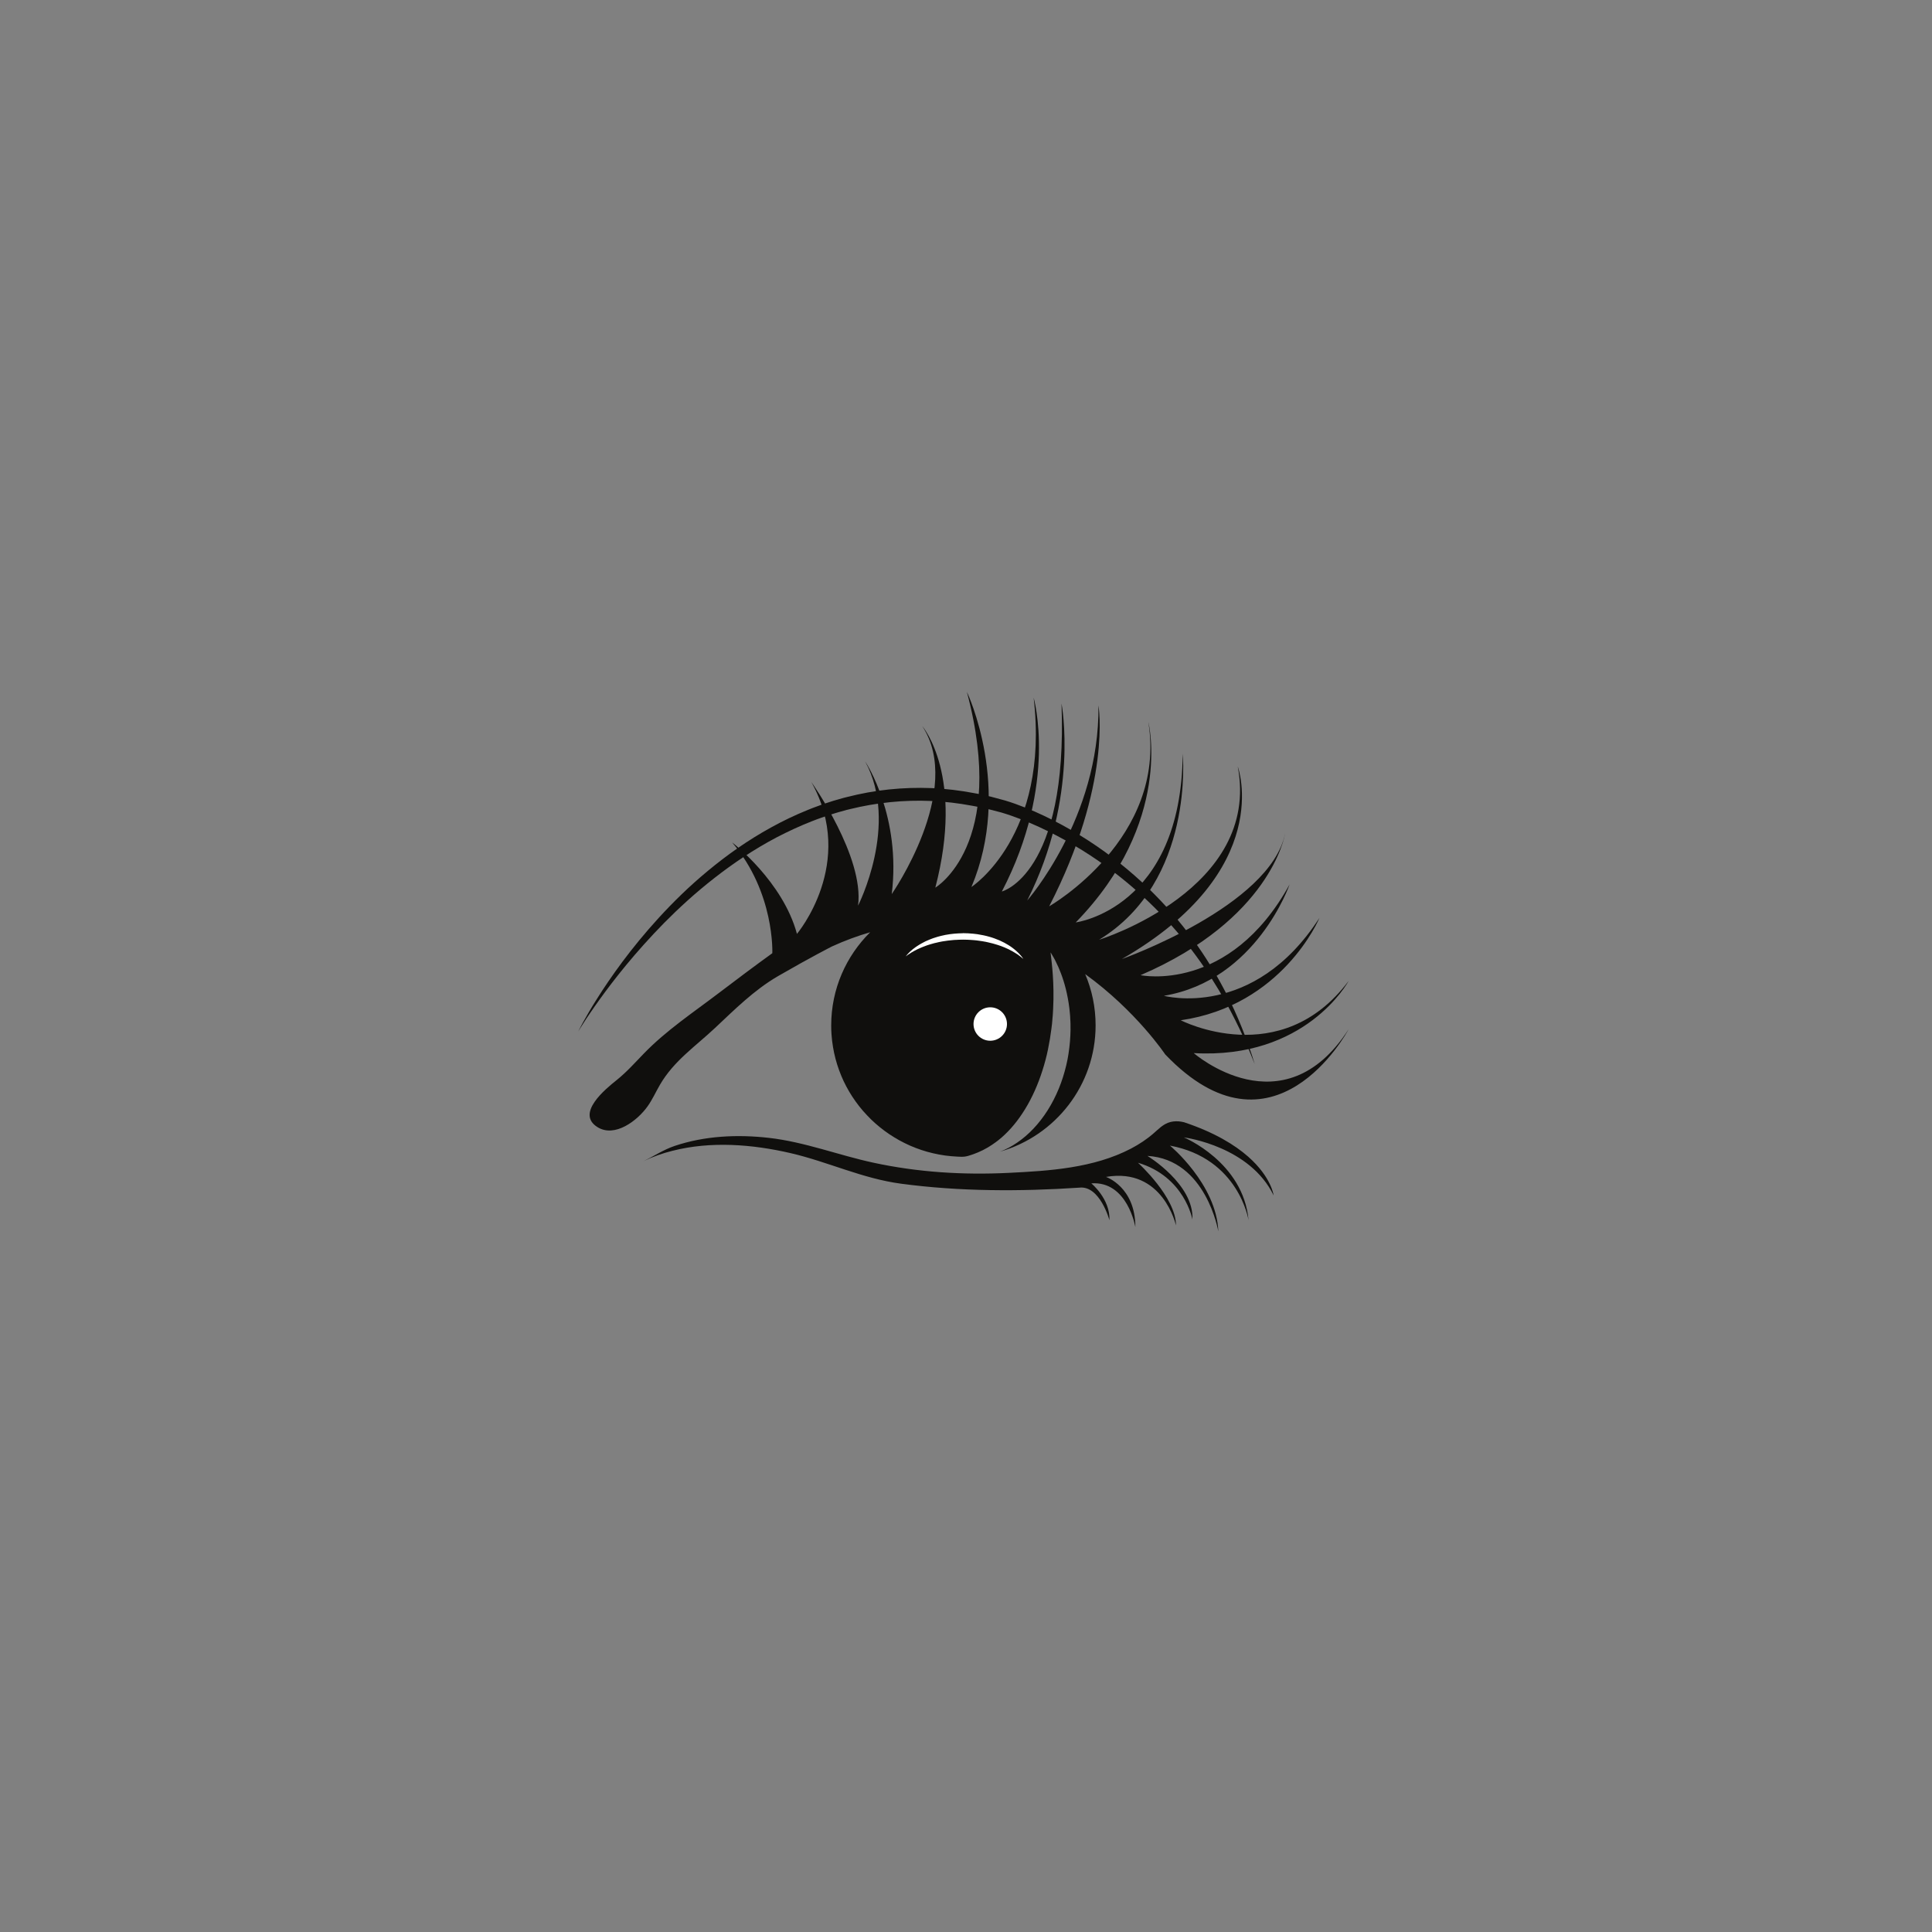 <svg xmlns="http://www.w3.org/2000/svg" xmlns:xlink="http://www.w3.org/1999/xlink" width="250" zoomAndPan="magnify" viewBox="0 0 187.5 187.5" height="250" preserveAspectRatio="xMidYMid meet" version="1.0"><rect x="0" y="0" width="187.5" height="187.5" fill="#808080" stroke="none"/><defs><clipPath id="9daecb2436"><path d="M 56.102 76 L 122 76 L 122 104 L 56.102 104 Z M 56.102 76 " clip-rule="nonzero"/></clipPath><clipPath id="530e51c619"><path d="M 57.184 67.148 L 130.879 67.148 L 130.879 112.301 L 57.184 112.301 Z M 57.184 67.148 " clip-rule="nonzero"/></clipPath><clipPath id="1fa8de2738"><path d="M 62.453 108.777 L 123.652 108.777 L 123.652 119.508 L 62.453 119.508 Z M 62.453 108.777 " clip-rule="nonzero"/></clipPath></defs><g clip-path="url(#9daecb2436)"><path fill="#100f0d" d="M 56.121 100.094 C 56.121 100.094 56.156 100.02 56.23 99.875 C 56.309 99.727 56.418 99.512 56.574 99.234 C 56.879 98.68 57.34 97.871 57.977 96.871 C 58.605 95.871 59.414 94.676 60.398 93.348 C 61.391 92.023 62.566 90.566 63.945 89.062 C 64.633 88.309 65.375 87.543 66.168 86.777 C 66.961 86.012 67.812 85.25 68.719 84.5 C 70.527 83 72.562 81.551 74.824 80.309 C 75.953 79.684 77.137 79.113 78.375 78.613 C 78.527 78.551 78.684 78.488 78.84 78.426 C 78.914 78.395 78.992 78.367 79.074 78.34 L 79.309 78.254 C 79.465 78.195 79.625 78.137 79.781 78.078 C 79.859 78.051 79.941 78.023 80.02 77.996 L 80.262 77.918 C 80.422 77.867 80.582 77.812 80.742 77.762 L 80.863 77.723 L 81.23 77.617 C 81.395 77.57 81.555 77.523 81.719 77.477 L 81.844 77.441 L 81.965 77.41 L 82.215 77.348 C 83.535 77.012 84.891 76.758 86.266 76.617 C 87.641 76.473 89.031 76.43 90.418 76.484 C 91.805 76.547 93.184 76.715 94.539 76.973 C 94.711 77.004 94.879 77.031 95.047 77.066 C 95.215 77.105 95.383 77.141 95.551 77.18 C 95.719 77.219 95.887 77.254 96.055 77.293 L 96.18 77.32 C 96.223 77.332 96.262 77.344 96.305 77.355 L 96.555 77.422 C 96.883 77.512 97.215 77.598 97.543 77.688 C 97.883 77.789 98.207 77.898 98.531 78.012 C 99.176 78.242 99.805 78.496 100.422 78.762 C 101.039 79.035 101.641 79.32 102.234 79.621 C 103.418 80.227 104.555 80.883 105.633 81.582 C 107.797 82.984 109.738 84.555 111.434 86.191 C 112.277 87.008 113.066 87.84 113.789 88.672 C 114.512 89.512 115.176 90.348 115.777 91.172 C 116.383 91.996 116.926 92.812 117.414 93.605 C 117.902 94.395 118.348 95.156 118.73 95.891 C 118.781 95.984 118.828 96.074 118.875 96.164 C 118.926 96.254 118.969 96.344 119.016 96.434 C 119.105 96.609 119.191 96.785 119.281 96.961 C 119.367 97.133 119.445 97.305 119.527 97.473 C 119.566 97.555 119.605 97.637 119.648 97.723 C 119.664 97.762 119.688 97.805 119.703 97.844 C 119.723 97.887 119.742 97.926 119.762 97.965 C 120.059 98.617 120.316 99.219 120.535 99.77 C 120.984 100.867 121.273 101.75 121.48 102.352 C 121.668 102.953 121.77 103.277 121.77 103.277 C 121.77 103.277 121.645 102.961 121.41 102.375 C 121.352 102.227 121.281 102.066 121.207 101.887 C 121.168 101.797 121.129 101.703 121.09 101.605 C 121.047 101.508 121.004 101.406 120.957 101.301 C 120.863 101.094 120.766 100.867 120.656 100.629 C 120.551 100.391 120.43 100.137 120.305 99.871 C 119.797 98.809 119.148 97.531 118.309 96.129 C 117.891 95.422 117.422 94.688 116.906 93.934 C 116.387 93.176 115.82 92.395 115.195 91.609 C 113.949 90.031 112.48 88.422 110.781 86.875 C 109.086 85.324 107.16 83.84 105.035 82.52 C 103.969 81.859 102.859 81.234 101.707 80.668 C 101.129 80.383 100.539 80.113 99.941 79.859 C 99.344 79.605 98.738 79.371 98.121 79.156 C 97.816 79.051 97.504 78.949 97.199 78.859 C 96.883 78.773 96.562 78.695 96.246 78.609 L 96.008 78.551 C 95.965 78.539 95.926 78.527 95.887 78.52 L 95.766 78.492 C 95.605 78.457 95.441 78.422 95.281 78.387 C 95.121 78.352 94.961 78.316 94.797 78.281 C 94.637 78.246 94.473 78.219 94.309 78.191 C 93.008 77.949 91.688 77.789 90.363 77.734 C 87.711 77.617 85.051 77.895 82.512 78.52 L 82.273 78.578 L 82.156 78.605 L 82.039 78.641 C 81.879 78.684 81.723 78.727 81.566 78.77 L 81.332 78.836 L 81.098 78.906 C 80.941 78.957 80.789 79.004 80.633 79.051 L 80.402 79.125 C 80.324 79.148 80.246 79.172 80.172 79.199 C 80.02 79.254 79.867 79.309 79.715 79.359 L 79.484 79.441 C 79.41 79.465 79.332 79.492 79.258 79.523 C 79.109 79.582 78.961 79.637 78.809 79.695 C 77.613 80.164 76.461 80.699 75.352 81.277 C 73.141 82.445 71.125 83.809 69.312 85.227 C 67.496 86.645 65.887 88.121 64.469 89.555 C 63.762 90.273 63.102 90.98 62.488 91.664 C 61.871 92.348 61.305 93.012 60.781 93.645 C 59.738 94.91 58.871 96.055 58.184 97.012 C 57.84 97.488 57.539 97.922 57.281 98.301 C 57.02 98.68 56.805 99.008 56.637 99.273 C 56.293 99.805 56.121 100.094 56.121 100.094 " fill-opacity="1" fill-rule="nonzero"/></g><g clip-path="url(#530e51c619)"><path fill="#100f0d" d="M 130.879 99.895 C 130.723 100.188 123.594 113.328 113.082 102.328 C 113.082 102.328 110.281 98.125 105.316 94.535 C 105.969 96.066 106.328 97.746 106.328 99.512 C 106.328 105.324 102.418 110.227 97.066 111.762 C 97.336 111.66 97.613 111.535 97.898 111.387 C 98.434 111.102 98.984 110.73 99.516 110.277 C 100.047 109.824 100.555 109.289 101.016 108.691 C 101.48 108.094 101.898 107.434 102.258 106.73 C 102.621 106.027 102.922 105.285 103.164 104.527 C 103.223 104.336 103.281 104.148 103.332 103.957 C 103.387 103.766 103.434 103.574 103.48 103.383 C 103.523 103.188 103.562 102.996 103.605 102.805 C 103.625 102.707 103.637 102.609 103.656 102.516 C 103.672 102.418 103.688 102.32 103.703 102.227 C 103.824 101.453 103.883 100.695 103.895 99.953 C 103.895 99.766 103.895 99.578 103.891 99.395 L 103.891 99.324 L 103.887 99.262 C 103.887 99.219 103.883 99.176 103.883 99.133 C 103.879 99.047 103.875 98.961 103.867 98.879 C 103.863 98.789 103.859 98.699 103.855 98.609 C 103.848 98.523 103.84 98.438 103.832 98.352 C 103.82 98.18 103.801 98.008 103.781 97.844 C 103.699 97.176 103.578 96.551 103.438 95.984 C 103.297 95.418 103.133 94.91 102.965 94.469 C 102.801 94.027 102.629 93.652 102.477 93.352 C 102.441 93.277 102.402 93.203 102.371 93.137 C 102.336 93.07 102.301 93.008 102.27 92.953 C 102.203 92.836 102.152 92.738 102.102 92.664 C 102.055 92.586 102.02 92.527 101.996 92.488 C 101.973 92.449 101.957 92.43 101.957 92.43 C 101.957 92.43 101.965 92.527 101.988 92.703 C 102.012 92.883 102.039 93.141 102.074 93.469 C 102.109 93.797 102.148 94.191 102.176 94.641 C 102.207 95.09 102.23 95.598 102.238 96.145 C 102.246 96.691 102.238 97.281 102.207 97.902 C 102.199 98.059 102.191 98.215 102.18 98.371 C 102.176 98.453 102.168 98.531 102.164 98.609 L 102.164 98.625 C 102.16 98.641 102.16 98.621 102.16 98.621 L 102.16 98.66 L 102.152 98.723 C 102.148 98.762 102.145 98.805 102.141 98.848 C 102.133 98.934 102.129 99.016 102.121 99.102 C 102.117 99.145 102.113 99.188 102.109 99.23 L 102.105 99.293 L 102.098 99.355 C 102.078 99.516 102.059 99.676 102.039 99.84 C 101.957 100.5 101.844 101.184 101.703 101.863 C 101.66 102.035 101.629 102.207 101.59 102.375 C 101.543 102.547 101.504 102.719 101.461 102.887 C 101.414 103.059 101.367 103.227 101.32 103.395 C 101.273 103.566 101.215 103.734 101.164 103.902 C 100.953 104.57 100.703 105.227 100.422 105.855 C 100.141 106.484 99.828 107.082 99.484 107.641 C 99.145 108.195 98.777 108.711 98.395 109.172 C 98.012 109.633 97.613 110.039 97.215 110.387 C 96.816 110.734 96.418 111.016 96.043 111.25 C 95.949 111.309 95.859 111.363 95.77 111.414 C 95.727 111.441 95.68 111.461 95.637 111.484 C 95.59 111.508 95.547 111.531 95.508 111.555 C 95.422 111.602 95.34 111.648 95.258 111.68 C 95.176 111.715 95.098 111.754 95.023 111.789 C 94.988 111.805 94.953 111.824 94.918 111.836 C 94.879 111.852 94.848 111.863 94.812 111.879 C 94.746 111.906 94.68 111.93 94.621 111.953 C 94.504 112.004 94.398 112.035 94.312 112.066 C 94.094 112.141 93.871 112.215 93.641 112.246 C 93.402 112.281 93.16 112.258 92.918 112.25 C 92.516 112.23 92.113 112.195 91.715 112.141 C 91.32 112.086 90.93 112.012 90.543 111.922 C 90.16 111.832 89.781 111.727 89.41 111.602 C 89.043 111.477 88.68 111.34 88.324 111.184 C 87.969 111.027 87.625 110.855 87.289 110.672 C 86.953 110.484 86.625 110.285 86.309 110.074 C 85.988 109.859 85.684 109.633 85.387 109.391 C 85.09 109.152 84.805 108.898 84.531 108.633 C 84.262 108.367 84 108.09 83.75 107.805 C 83.5 107.516 83.266 107.215 83.043 106.906 C 82.82 106.598 82.613 106.277 82.418 105.949 C 82.223 105.617 82.043 105.277 81.879 104.934 C 81.715 104.582 81.566 104.227 81.434 103.863 C 81.301 103.5 81.184 103.129 81.086 102.754 C 80.984 102.371 80.902 101.984 80.84 101.598 C 80.773 101.203 80.727 100.805 80.699 100.406 C 80.676 100.109 80.668 99.812 80.668 99.512 C 80.668 95.98 82.117 92.781 84.453 90.473 C 83.25 90.82 82.016 91.273 80.75 91.848 C 80.75 91.848 78.633 92.926 75.668 94.641 C 75.609 94.676 75.547 94.711 75.484 94.746 C 73.184 96.086 71.309 97.965 69.395 99.762 C 67.496 101.547 65.402 102.953 64.059 105.258 C 63.652 105.953 63.324 106.699 62.855 107.359 C 61.879 108.742 59.664 110.453 57.973 109.379 C 55.867 108.051 58.75 105.699 59.844 104.824 C 60.832 104.031 61.605 103.152 62.477 102.254 C 64.66 99.996 67.297 98.25 69.785 96.355 C 71.496 95.051 73.215 93.766 74.953 92.508 C 74.953 92.508 75.207 86.633 71.055 81.758 C 71.133 81.816 75.973 85.547 77.344 90.633 C 77.344 90.633 83.145 83.77 78.742 75.898 C 78.82 76.004 83.895 83.18 83.273 87.895 C 83.273 87.895 87.297 80.023 83.965 73.898 C 84.059 74.039 87.473 79.25 86.543 86.77 C 86.543 86.77 93.586 76.648 89.5 70.461 C 89.594 70.57 93.59 75.336 90.773 86.145 C 90.773 86.145 97.801 82.02 93.836 67.148 C 93.887 67.25 98.281 76.574 94.277 86.082 C 94.277 86.082 101.887 81.145 100.316 67.711 C 100.316 67.711 102.699 76.02 97.23 86.52 C 97.23 86.52 103.648 84.895 103.02 68.273 C 103.02 68.273 104.781 77.332 99.688 87.395 C 99.688 87.395 106.73 79.395 106.605 68.461 C 106.605 68.461 107.926 76.082 101.824 87.957 C 101.906 87.91 113.266 81.379 111.449 70.086 C 111.449 70.086 113.902 79.77 104.402 89.52 C 104.402 89.52 114.656 88.207 114.781 73.148 C 114.781 73.148 115.977 85.52 106.668 91.203 C 106.805 91.164 122.379 86.281 120.125 74.395 C 120.125 74.395 123.836 84.457 108.871 93.078 C 108.98 93.039 123.27 87.934 124.719 80.902 C 124.672 81.176 123.242 89.23 110.691 94.641 C 110.691 94.641 119.309 96.453 125.156 85.832 C 125.156 85.832 121.949 95.141 112.957 96.641 C 112.957 96.641 121.637 99.016 128.051 89.082 C 127.996 89.215 124.453 97.59 114.594 99.016 C 114.594 99.016 124.277 104.016 130.879 95.207 C 130.82 95.32 126.711 102.824 115.852 102.203 C 115.852 102.203 124.527 109.762 130.879 99.895 " fill-opacity="1" fill-rule="nonzero"/></g><path fill="#ffffff" d="M 97.727 99.383 C 97.727 100.277 97 101.004 96.102 101.004 C 95.207 101.004 94.48 100.277 94.48 99.383 C 94.48 98.484 95.207 97.758 96.102 97.758 C 97 97.758 97.727 98.484 97.727 99.383 " fill-opacity="1" fill-rule="nonzero"/><path fill="#ffffff" d="M 87.891 92.82 C 87.891 92.82 87.926 92.785 87.984 92.715 C 88.012 92.68 88.051 92.637 88.094 92.586 C 88.141 92.535 88.195 92.484 88.254 92.422 C 88.285 92.391 88.316 92.355 88.355 92.324 C 88.391 92.293 88.43 92.262 88.469 92.227 C 88.508 92.191 88.547 92.156 88.59 92.121 C 88.637 92.086 88.684 92.051 88.73 92.016 C 88.781 91.977 88.828 91.938 88.883 91.902 C 88.938 91.867 88.992 91.828 89.047 91.793 C 89.16 91.715 89.285 91.645 89.414 91.57 C 89.48 91.527 89.547 91.496 89.617 91.461 C 89.688 91.426 89.758 91.391 89.828 91.352 C 89.902 91.32 89.98 91.285 90.055 91.254 C 90.094 91.234 90.133 91.219 90.172 91.203 C 90.211 91.188 90.25 91.172 90.289 91.156 C 90.371 91.125 90.453 91.094 90.535 91.062 C 90.621 91.035 90.703 91.008 90.789 90.98 C 90.836 90.965 90.879 90.949 90.922 90.938 C 90.965 90.922 91.008 90.914 91.055 90.898 C 91.145 90.875 91.234 90.852 91.324 90.828 C 91.414 90.809 91.508 90.785 91.602 90.766 C 91.648 90.758 91.695 90.746 91.742 90.734 C 91.789 90.727 91.836 90.719 91.887 90.711 C 91.98 90.695 92.078 90.68 92.172 90.664 C 92.27 90.652 92.367 90.641 92.469 90.629 C 92.516 90.625 92.566 90.617 92.613 90.613 C 92.664 90.609 92.715 90.605 92.762 90.602 C 92.863 90.594 92.961 90.586 93.062 90.582 C 93.16 90.578 93.262 90.574 93.363 90.574 L 93.438 90.57 L 93.477 90.566 L 93.484 90.562 L 93.5 90.562 L 93.52 90.566 L 93.664 90.57 L 93.957 90.578 C 94.059 90.586 94.16 90.594 94.262 90.602 L 94.414 90.613 C 94.465 90.613 94.512 90.625 94.562 90.629 C 94.66 90.641 94.758 90.652 94.855 90.664 C 95.25 90.727 95.629 90.801 95.992 90.906 C 96.355 91.004 96.695 91.137 97.016 91.27 C 97.328 91.414 97.621 91.562 97.871 91.723 C 97.934 91.766 97.996 91.805 98.059 91.844 C 98.117 91.883 98.172 91.926 98.23 91.965 C 98.285 92.008 98.34 92.043 98.387 92.086 C 98.438 92.125 98.484 92.164 98.531 92.203 C 98.578 92.246 98.625 92.277 98.664 92.32 C 98.707 92.359 98.746 92.395 98.785 92.434 C 98.82 92.469 98.855 92.504 98.891 92.539 C 98.922 92.574 98.953 92.609 98.984 92.641 C 99.039 92.703 99.094 92.762 99.133 92.812 C 99.172 92.867 99.207 92.914 99.234 92.949 C 99.289 93.023 99.316 93.062 99.316 93.062 C 99.316 93.062 99.281 93.031 99.207 92.977 C 99.172 92.945 99.129 92.91 99.078 92.867 C 99.027 92.828 98.965 92.785 98.898 92.734 C 98.863 92.707 98.828 92.68 98.793 92.652 C 98.754 92.629 98.711 92.602 98.668 92.574 C 98.625 92.547 98.582 92.516 98.535 92.488 C 98.492 92.457 98.441 92.43 98.391 92.402 C 98.34 92.371 98.289 92.34 98.234 92.309 C 98.184 92.277 98.125 92.25 98.066 92.223 C 98.008 92.191 97.949 92.16 97.891 92.129 C 97.828 92.102 97.762 92.07 97.699 92.043 C 97.633 92.016 97.57 91.98 97.5 91.953 C 97.43 91.926 97.359 91.898 97.289 91.871 C 97.254 91.855 97.219 91.84 97.184 91.828 C 97.145 91.816 97.109 91.801 97.07 91.789 C 96.996 91.762 96.922 91.734 96.844 91.711 C 96.531 91.613 96.203 91.516 95.855 91.445 C 95.812 91.434 95.77 91.426 95.727 91.418 L 95.66 91.402 L 95.594 91.391 C 95.504 91.375 95.418 91.359 95.328 91.344 C 95.238 91.324 95.145 91.316 95.055 91.305 C 94.961 91.293 94.871 91.277 94.777 91.266 C 94.594 91.25 94.406 91.227 94.223 91.219 C 94.129 91.215 94.035 91.207 93.941 91.203 L 93.652 91.195 L 93.504 91.195 L 93.488 91.191 C 93.48 91.191 93.492 91.191 93.488 91.191 L 93.477 91.191 L 93.371 91.195 C 93.273 91.195 93.18 91.199 93.086 91.199 C 92.992 91.203 92.898 91.207 92.805 91.215 C 92.758 91.215 92.711 91.219 92.664 91.219 C 92.617 91.223 92.57 91.227 92.523 91.23 C 92.152 91.258 91.789 91.312 91.441 91.367 C 91.355 91.387 91.266 91.402 91.184 91.418 C 91.141 91.43 91.098 91.438 91.055 91.445 C 91.012 91.457 90.969 91.465 90.93 91.477 C 90.844 91.496 90.762 91.512 90.684 91.531 C 90.602 91.555 90.523 91.578 90.445 91.598 C 90.402 91.609 90.363 91.621 90.324 91.633 C 90.289 91.645 90.25 91.656 90.211 91.668 C 90.137 91.691 90.062 91.715 89.988 91.738 C 89.918 91.766 89.848 91.789 89.777 91.816 C 89.707 91.84 89.637 91.863 89.57 91.895 C 89.441 91.949 89.312 91.996 89.195 92.055 C 89.137 92.082 89.078 92.109 89.02 92.133 C 88.965 92.16 88.914 92.191 88.859 92.219 C 88.809 92.242 88.758 92.27 88.711 92.293 C 88.664 92.32 88.617 92.348 88.574 92.375 C 88.531 92.398 88.488 92.426 88.445 92.445 C 88.406 92.469 88.371 92.496 88.336 92.52 C 88.262 92.562 88.199 92.605 88.145 92.641 C 88.09 92.68 88.043 92.711 88.008 92.738 C 87.934 92.793 87.891 92.82 87.891 92.82 " fill-opacity="1" fill-rule="nonzero"/><g clip-path="url(#1fa8de2738)"><path fill="#100f0d" d="M 123.605 116.012 C 123.605 116.012 123.395 114.25 121.145 112.262 C 119.855 111.125 117.895 109.91 114.914 108.914 C 114.746 108.871 114.57 108.844 114.398 108.828 C 114.043 108.801 113.688 108.836 113.359 108.965 C 112.824 109.168 112.414 109.59 111.984 109.965 C 111.309 110.559 110.555 111.055 109.758 111.473 C 106.133 113.363 101.871 113.633 97.859 113.828 C 93.473 114.043 89.082 113.77 84.785 112.844 C 81.363 112.109 78.121 110.828 74.625 110.43 C 71.57 110.082 68.395 110.227 65.465 111.215 C 64.375 111.586 63.484 112.195 62.469 112.68 C 63.359 112.254 64.289 111.93 65.246 111.688 C 68.988 110.734 72.992 111.047 76.723 111.91 C 80.379 112.758 83.691 114.379 87.457 114.879 C 93.141 115.641 99.016 115.641 104.734 115.262 C 106.75 115.012 107.672 118.426 107.672 118.426 C 107.754 116.344 105.91 114.844 105.91 114.844 C 109.434 114.594 110.188 119.094 110.188 119.094 C 110.188 115.176 107.336 114.219 107.336 114.219 C 112.871 113.262 114.129 118.926 114.129 118.926 C 114.129 116.199 110.496 112.898 110.438 112.844 C 114.969 114.18 115.723 118.344 115.723 118.344 C 115.891 114.926 111.359 112.18 111.359 112.18 C 117.062 112.512 118.238 119.512 118.238 119.512 C 118.07 114.926 113.543 111.18 113.543 111.18 C 120.25 112.43 121.172 118.426 121.172 118.426 C 120.668 112.762 114.883 110.379 114.883 110.379 C 114.883 110.379 114.887 110.383 114.895 110.383 C 115.18 110.422 121.312 111.293 123.605 116.012 " fill-opacity="1" fill-rule="nonzero"/></g></svg>